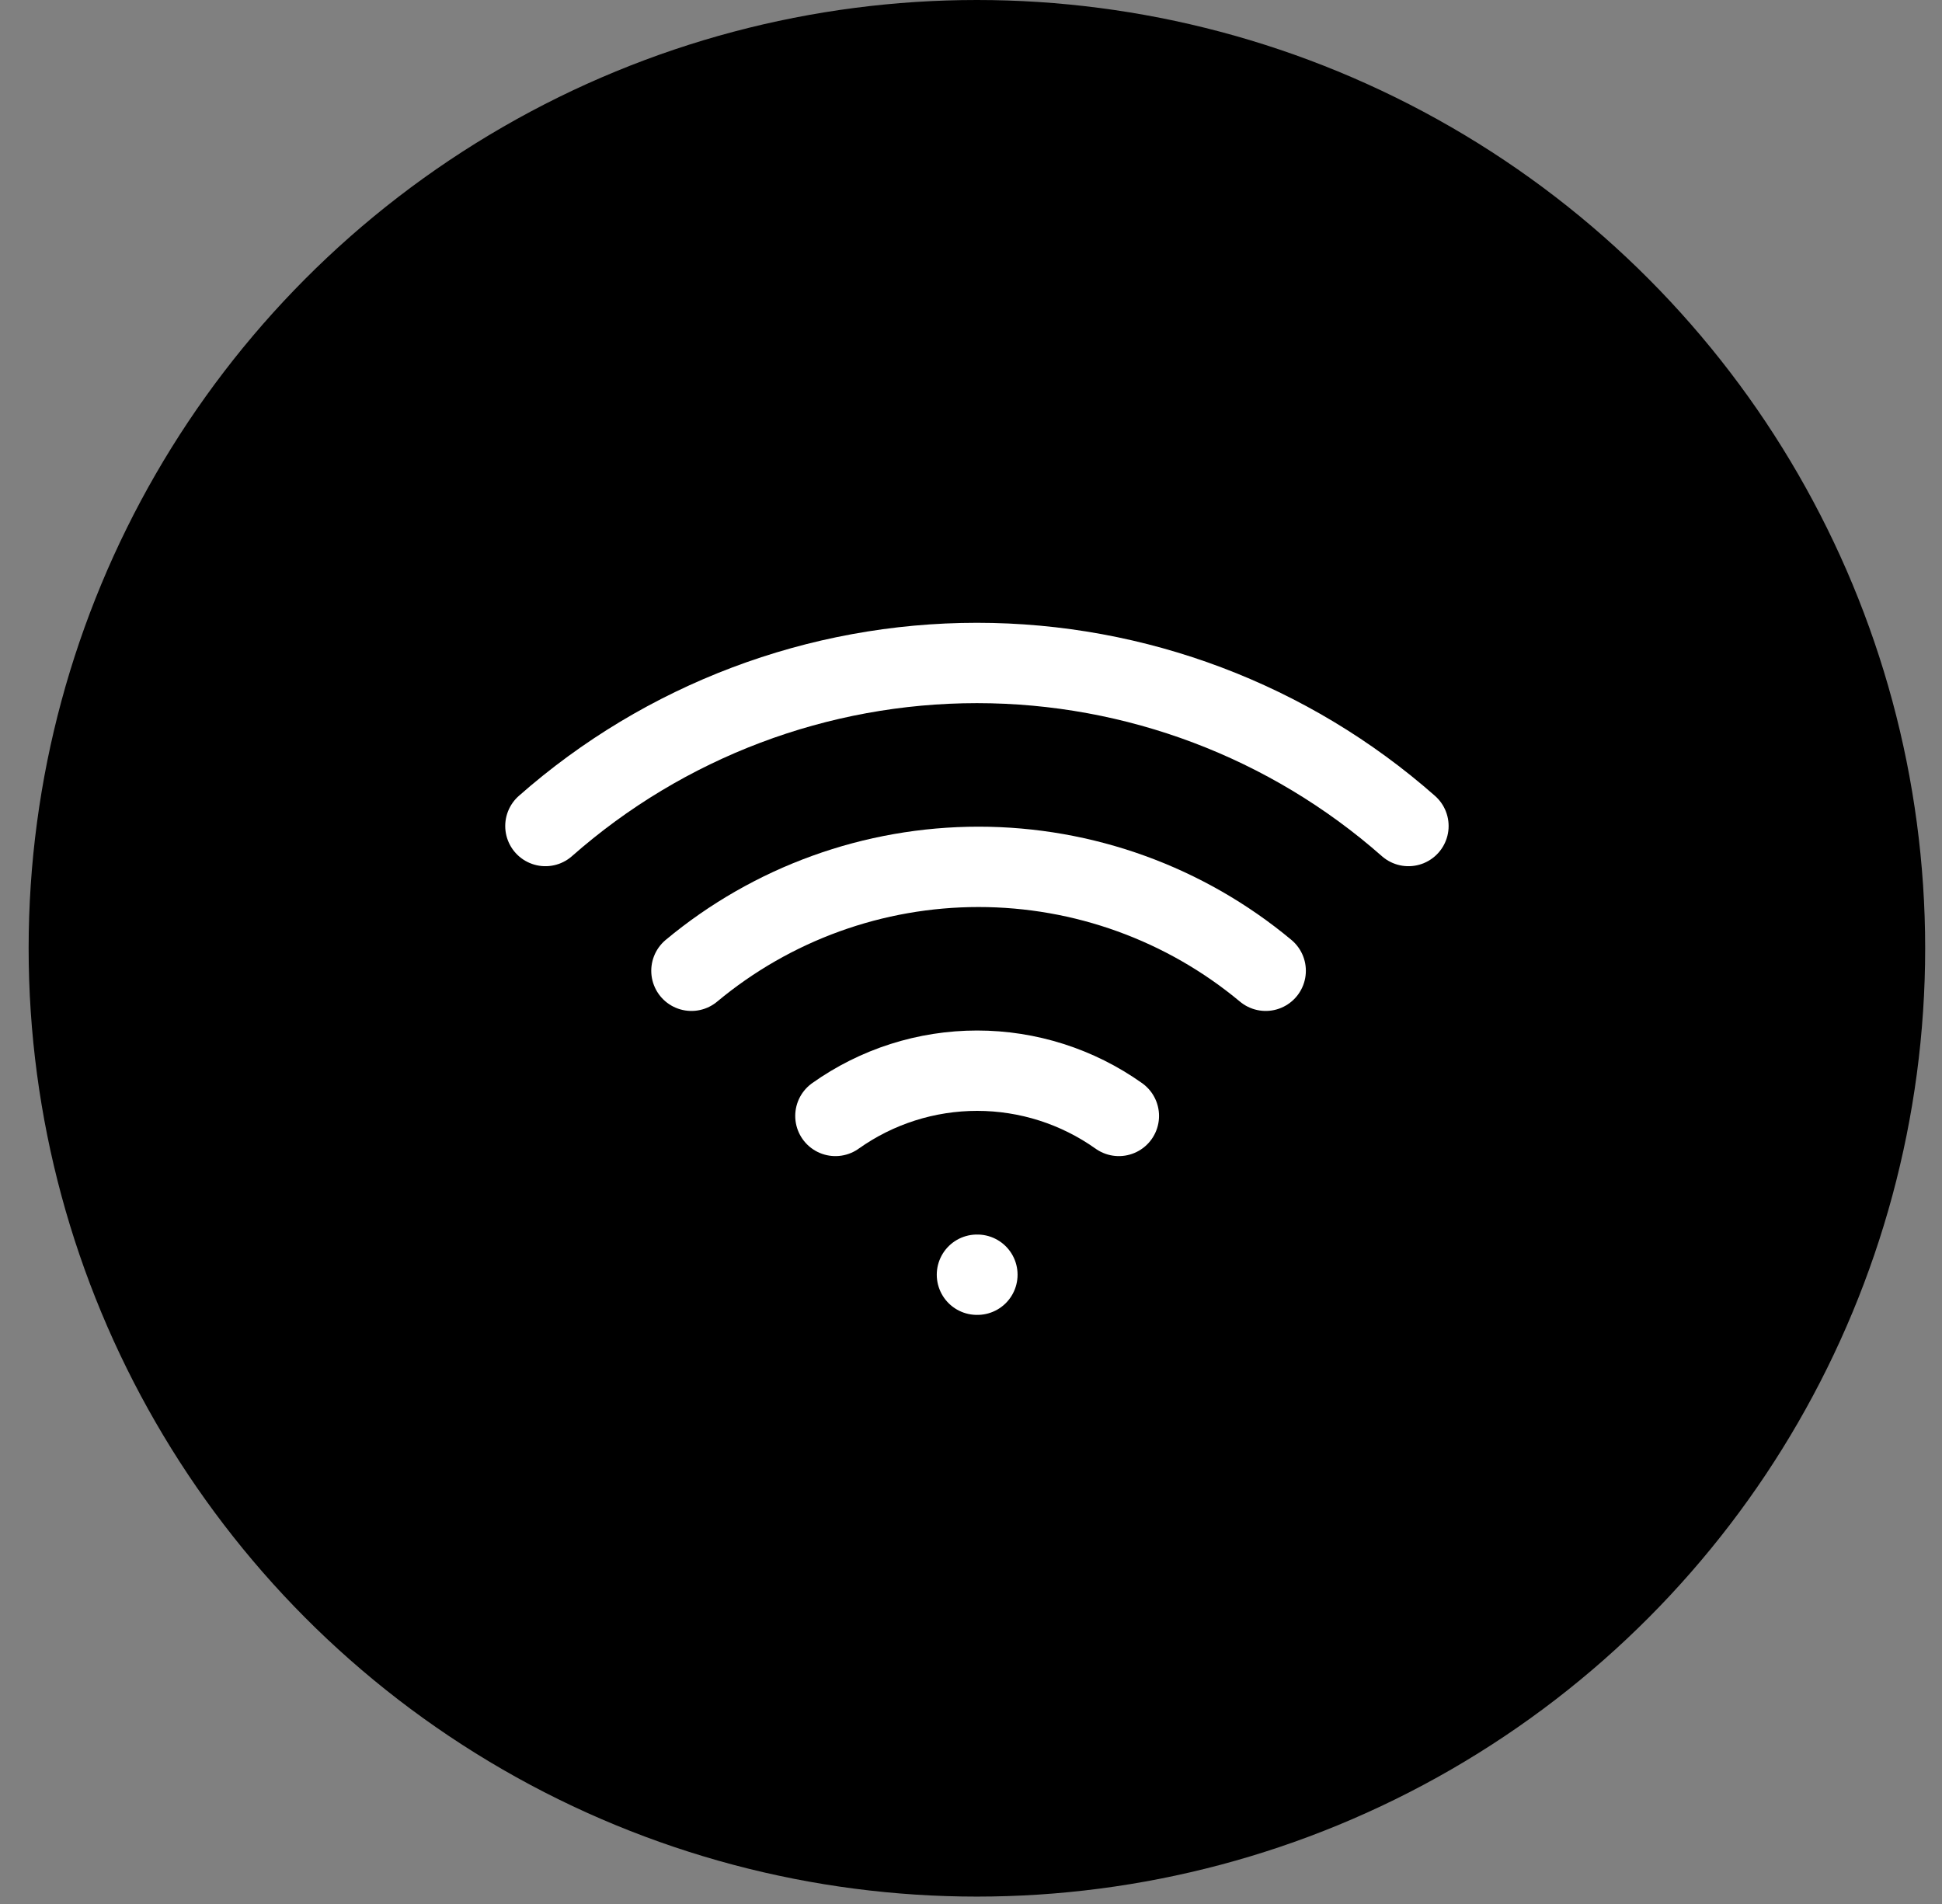 <svg width="51" height="50" viewBox="0 0 51 50" fill="none" xmlns="http://www.w3.org/2000/svg">
<rect x="0" y="0" width="51" height="50" fill="#808080" stroke="none"/>
<circle cx="25.655" cy="24.903" r="23.848" fill="black" stroke="black" stroke-width="2.11"/>
<g clip-path="url(#clip0)">
<path d="M18.158 25.493C20.275 23.729 22.944 22.764 25.699 22.764C28.454 22.764 31.122 23.729 33.239 25.493" stroke="white" stroke-width="2.11" stroke-linecap="round" stroke-linejoin="round"/>
<path d="M14.323 21.692C17.453 18.933 21.483 17.41 25.656 17.41C29.828 17.41 33.858 18.933 36.988 21.692" stroke="white" stroke-width="2.11" stroke-linecap="round" stroke-linejoin="round"/>
<path d="M21.939 29.305C23.026 28.532 24.327 28.117 25.661 28.117C26.994 28.117 28.295 28.532 29.383 29.305" stroke="white" stroke-width="2.11" stroke-linecap="round" stroke-linejoin="round"/>
<path d="M25.656 33.475H25.668" stroke="white" stroke-width="2.11" stroke-linecap="round" stroke-linejoin="round"/>
</g>
<defs>
<clipPath id="clip0">
<rect width="25.707" height="25.707" fill="white" transform="translate(12.803 12.051)"/>
</clipPath>
</defs>
</svg>
